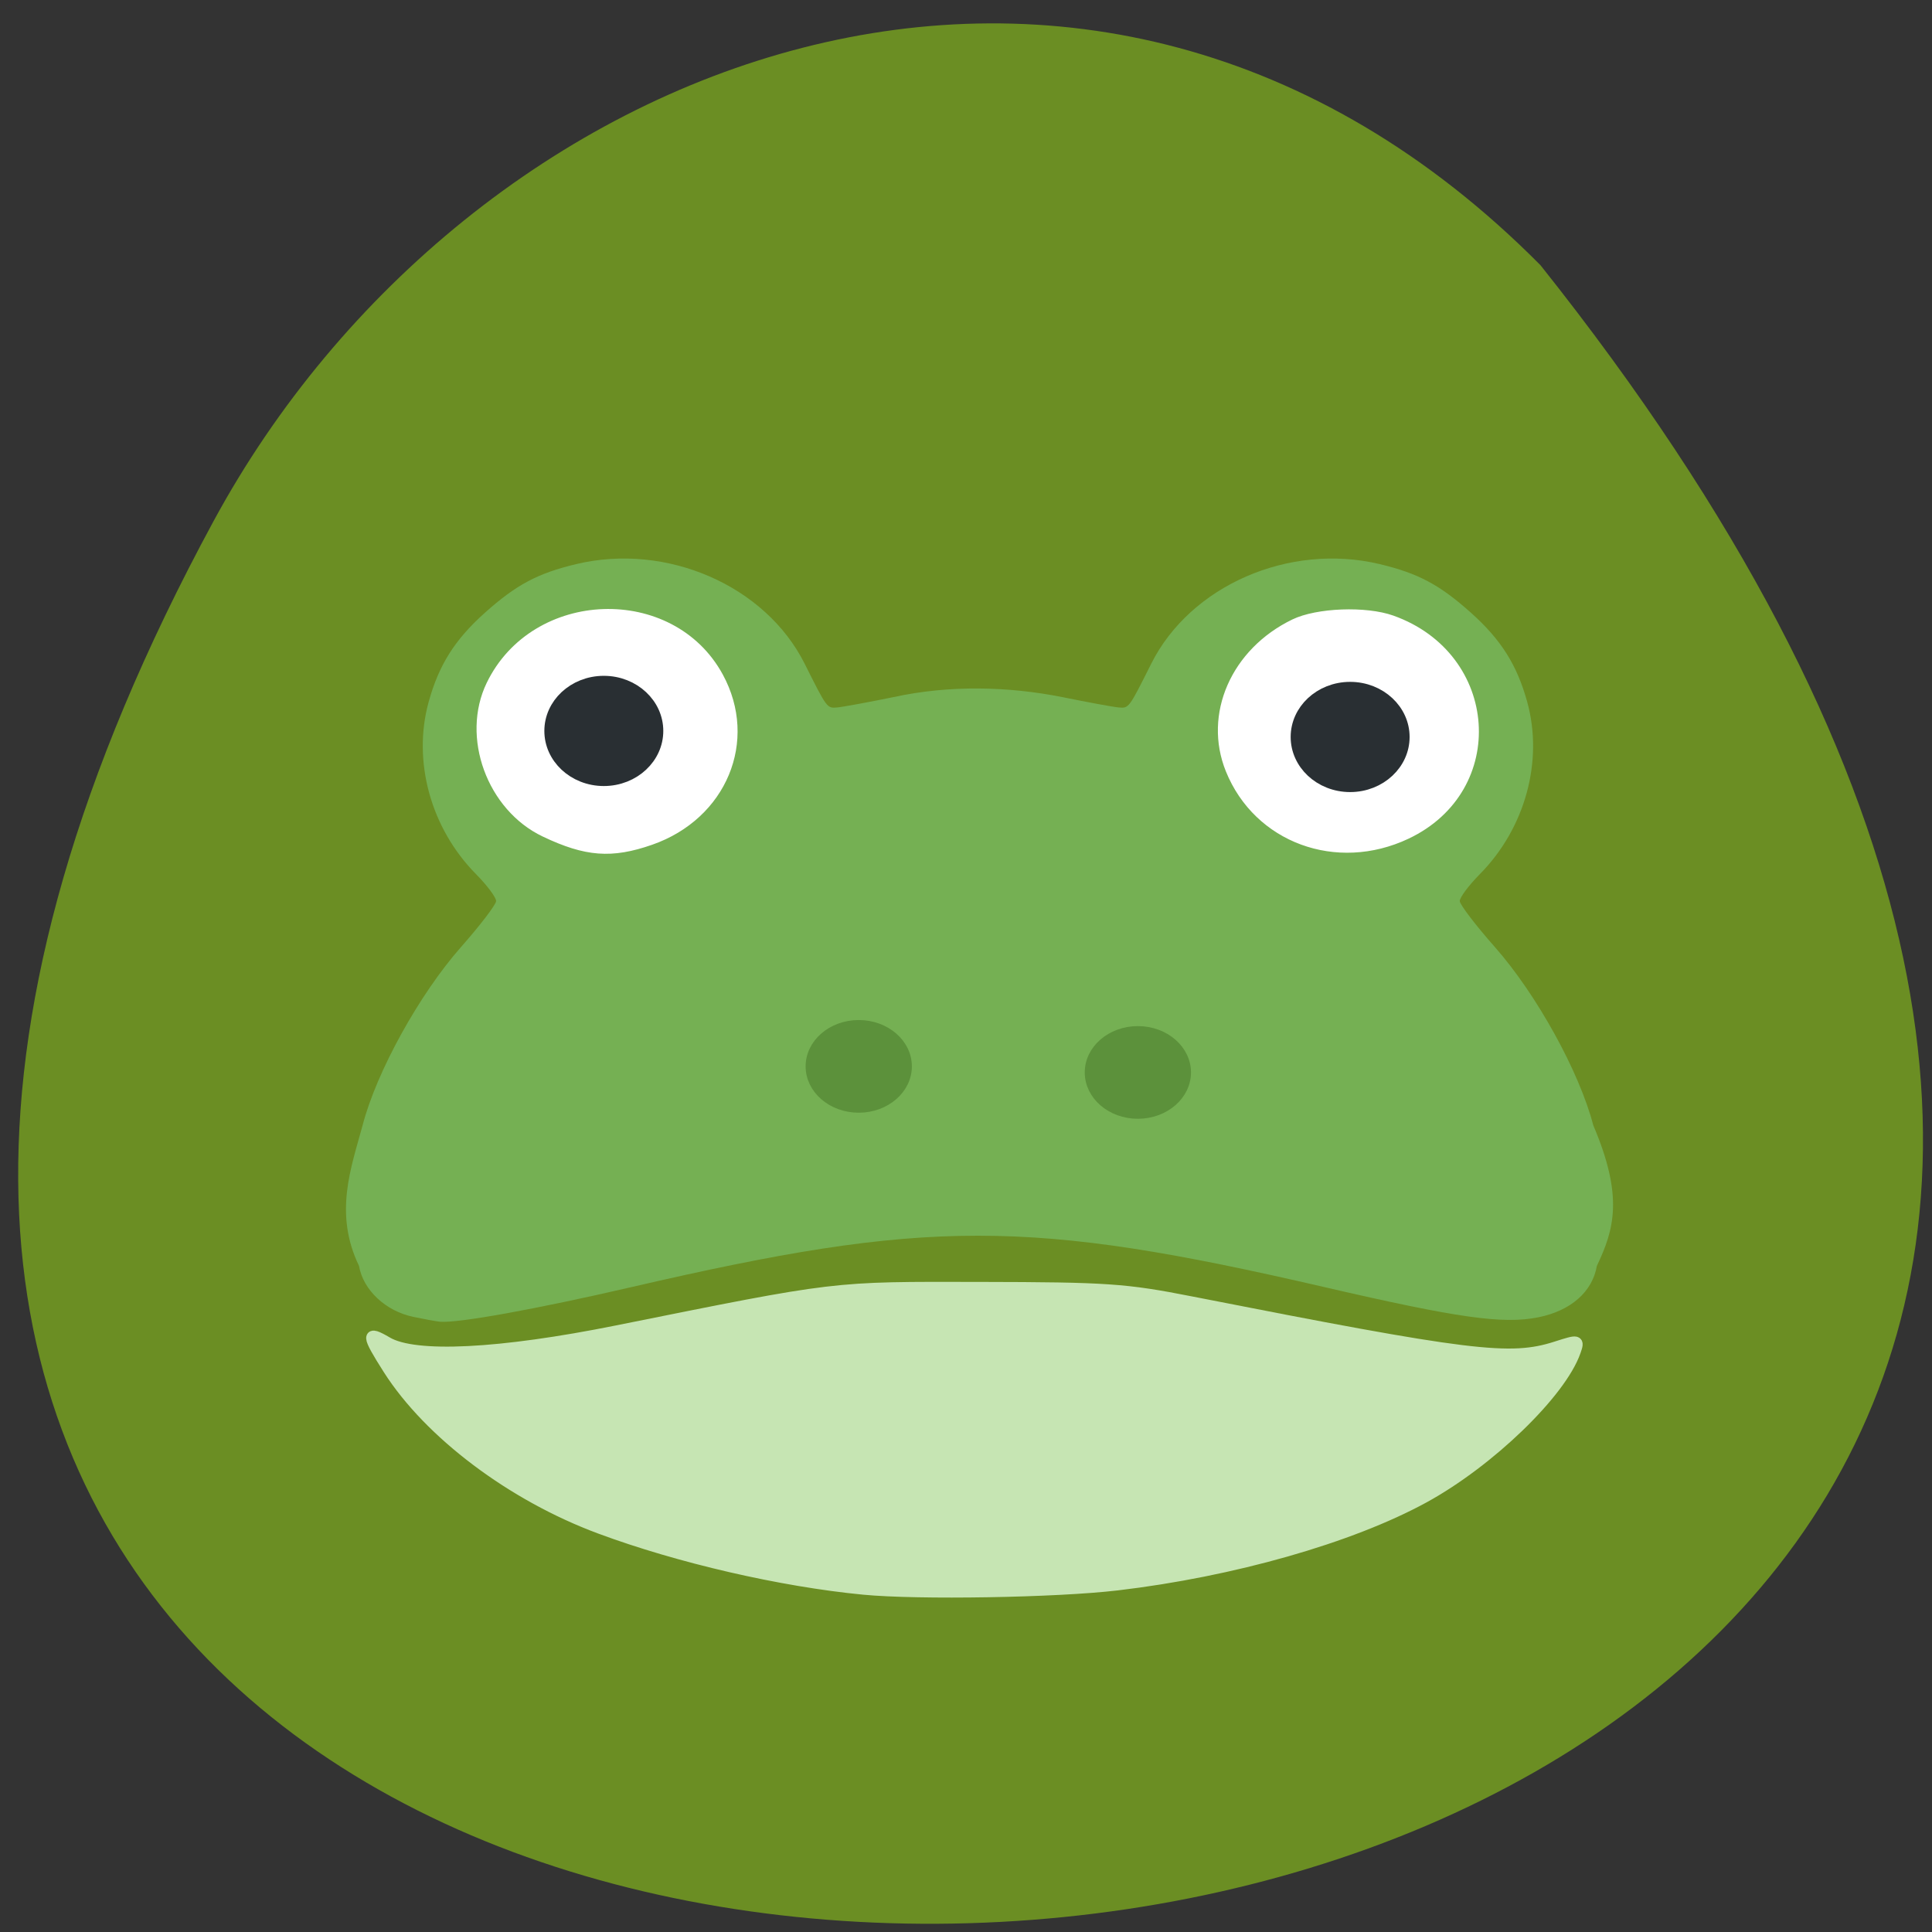 <svg xmlns="http://www.w3.org/2000/svg" viewBox="0 0 256 256" xmlns:xlink="http://www.w3.org/1999/xlink"><rect x="0" y="0" width="256" height="256" fill="#333333" stroke="none"/><defs><path id="0" d="m 95.11 97.21 c 0 6.851 -5.554 12.405 -12.405 12.405 -6.851 0 -12.405 -5.554 -12.405 -12.405 0 -6.851 5.554 -12.405 12.405 -12.405 6.851 0 12.405 5.554 12.405 12.405 z" stroke-width="2"/></defs><path d="m 204.12 35.14 c 212.82 267.32 -322.71 305.06 -175.82 33.907 33.487 -61.818 116.1 -94.14 175.82 -33.907 z" fill="#6b8e23" color="#000"/><g transform="matrix(0.658 0 0 0.614 32.34 45.67)"><g fill="#fff" stroke="#fff"><use transform="matrix(2.303 0 0 2.3 -115.01 -139.55)" xlink:href="#0"/><use transform="matrix(2.303 0 0 2.3 31.615 -139.55)" xlink:href="#0"/></g><path d="m 34.06 209.8 c -5.572 -1.249 -10.08 -5.793 -10.914 -10.997 -5.099 -11.333 -1.593 -21.15 0.725 -30.341 2.798 -11.542 11.429 -28.29 19.844 -38.5 3.852 -4.675 7.02 -9.125 7.04 -9.888 0.019 -0.763 -1.805 -3.383 -4.052 -5.82 -9.101 -9.873 -12.818 -24.328 -9.542 -37.11 2.051 -8 5.263 -13.466 11.331 -19.282 6.324 -6.06 10.612 -8.512 18.378 -10.503 18.231 -4.674 38.13 4.622 46.02 21.496 4.509 9.645 4.492 9.619 6.525 9.442 1.028 -0.09 6.144 -1.096 11.369 -2.237 11.281 -2.648 23.16 -2.31 34 0 5.225 1.141 10.341 2.147 11.369 2.237 2.034 0.177 2.02 0.203 6.525 -9.442 7.889 -16.873 27.793 -26.17 46.02 -21.496 7.766 1.991 12.05 4.442 18.378 10.503 6.068 5.816 9.28 11.282 11.331 19.282 3.276 12.779 -0.441 27.23 -9.542 37.11 -2.247 2.438 -4.07 5.057 -4.052 5.82 0.018 0.763 3.186 5.213 7.04 9.888 8.416 10.213 17.05 26.958 19.844 38.5 6.117 15.368 4.228 22.465 0.725 30.341 -0.895 5.594 -5.254 9.696 -11.8 11.1 -7.103 1.523 -16.16 0.155 -42.951 -6.49 -59.772 -14.825 -80 -14.827 -139.73 -0.013 -19.14 4.748 -34.834 7.788 -38.485 7.456 -0.648 -0.059 -3.08 -0.533 -5.405 -1.054 z m 48.12 -101.88 c 14.974 -5.602 21.485 -22.402 14.232 -36.717 -9.971 -19.676 -38.32 -18.626 -47.542 1.762 -5.291 11.703 0.057 27.452 11.268 33.18 8.562 4.374 13.94 4.807 22.04 1.776 z m 152.32 -1.309 c 20.265 -10.269 18.378 -39.954 -3.06 -48.14 -5.502 -2.101 -15.446 -1.697 -20.327 0.827 -12.32 6.371 -18.06 20.428 -13.399 32.789 5.808 15.389 22.261 21.886 36.786 14.525 z" fill="#75b053"/><g fill="#5c913b" stroke="#5c913b"><use transform="matrix(0.798 0 0 0.746 113.99 84.54)" xlink:href="#0"/><use transform="matrix(0.798 0 0 0.746 57.783 83.23)" xlink:href="#0"/></g><path d="m 83.53 91.84 c 0 3.426 -2.592 6.203 -5.789 6.203 -3.197 0 -5.789 -2.777 -5.789 -6.203 0 -3.426 2.592 -6.203 5.789 -6.203 3.197 0 5.789 2.777 5.789 6.203 z" transform="matrix(1.764 0 0 1.651 -64.69 -68.27)" fill="#292f33" stroke="#292f33" stroke-width="2" id="1"/><use transform="translate(150.29 1.304)" xlink:href="#1"/></g><path d="m 114.43 210.55 c -10.923 -1.053 -24.461 -4.177 -34.919 -8.06 -11.626 -4.315 -22.582 -12.557 -28.01 -21.07 -2.916 -4.576 -2.95 -5.146 -0.212 -3.534 3.689 2.171 14.905 1.612 30.49 -1.521 29.586 -5.946 28.24 -5.785 48.18 -5.749 16.721 0.03 19.15 0.197 27.871 1.912 37.06 7.286 42.27 7.927 48.4 5.956 2.928 -0.94 2.998 -0.924 2.477 0.569 -1.91 5.477 -11.377 14.618 -20.05 19.36 -9.733 5.321 -25.344 9.768 -40.624 11.572 -8.095 0.956 -26.361 1.263 -33.604 0.565 z" fill="#c6e5b3" stroke="#c6e5b3" stroke-width="1.511"/></svg>